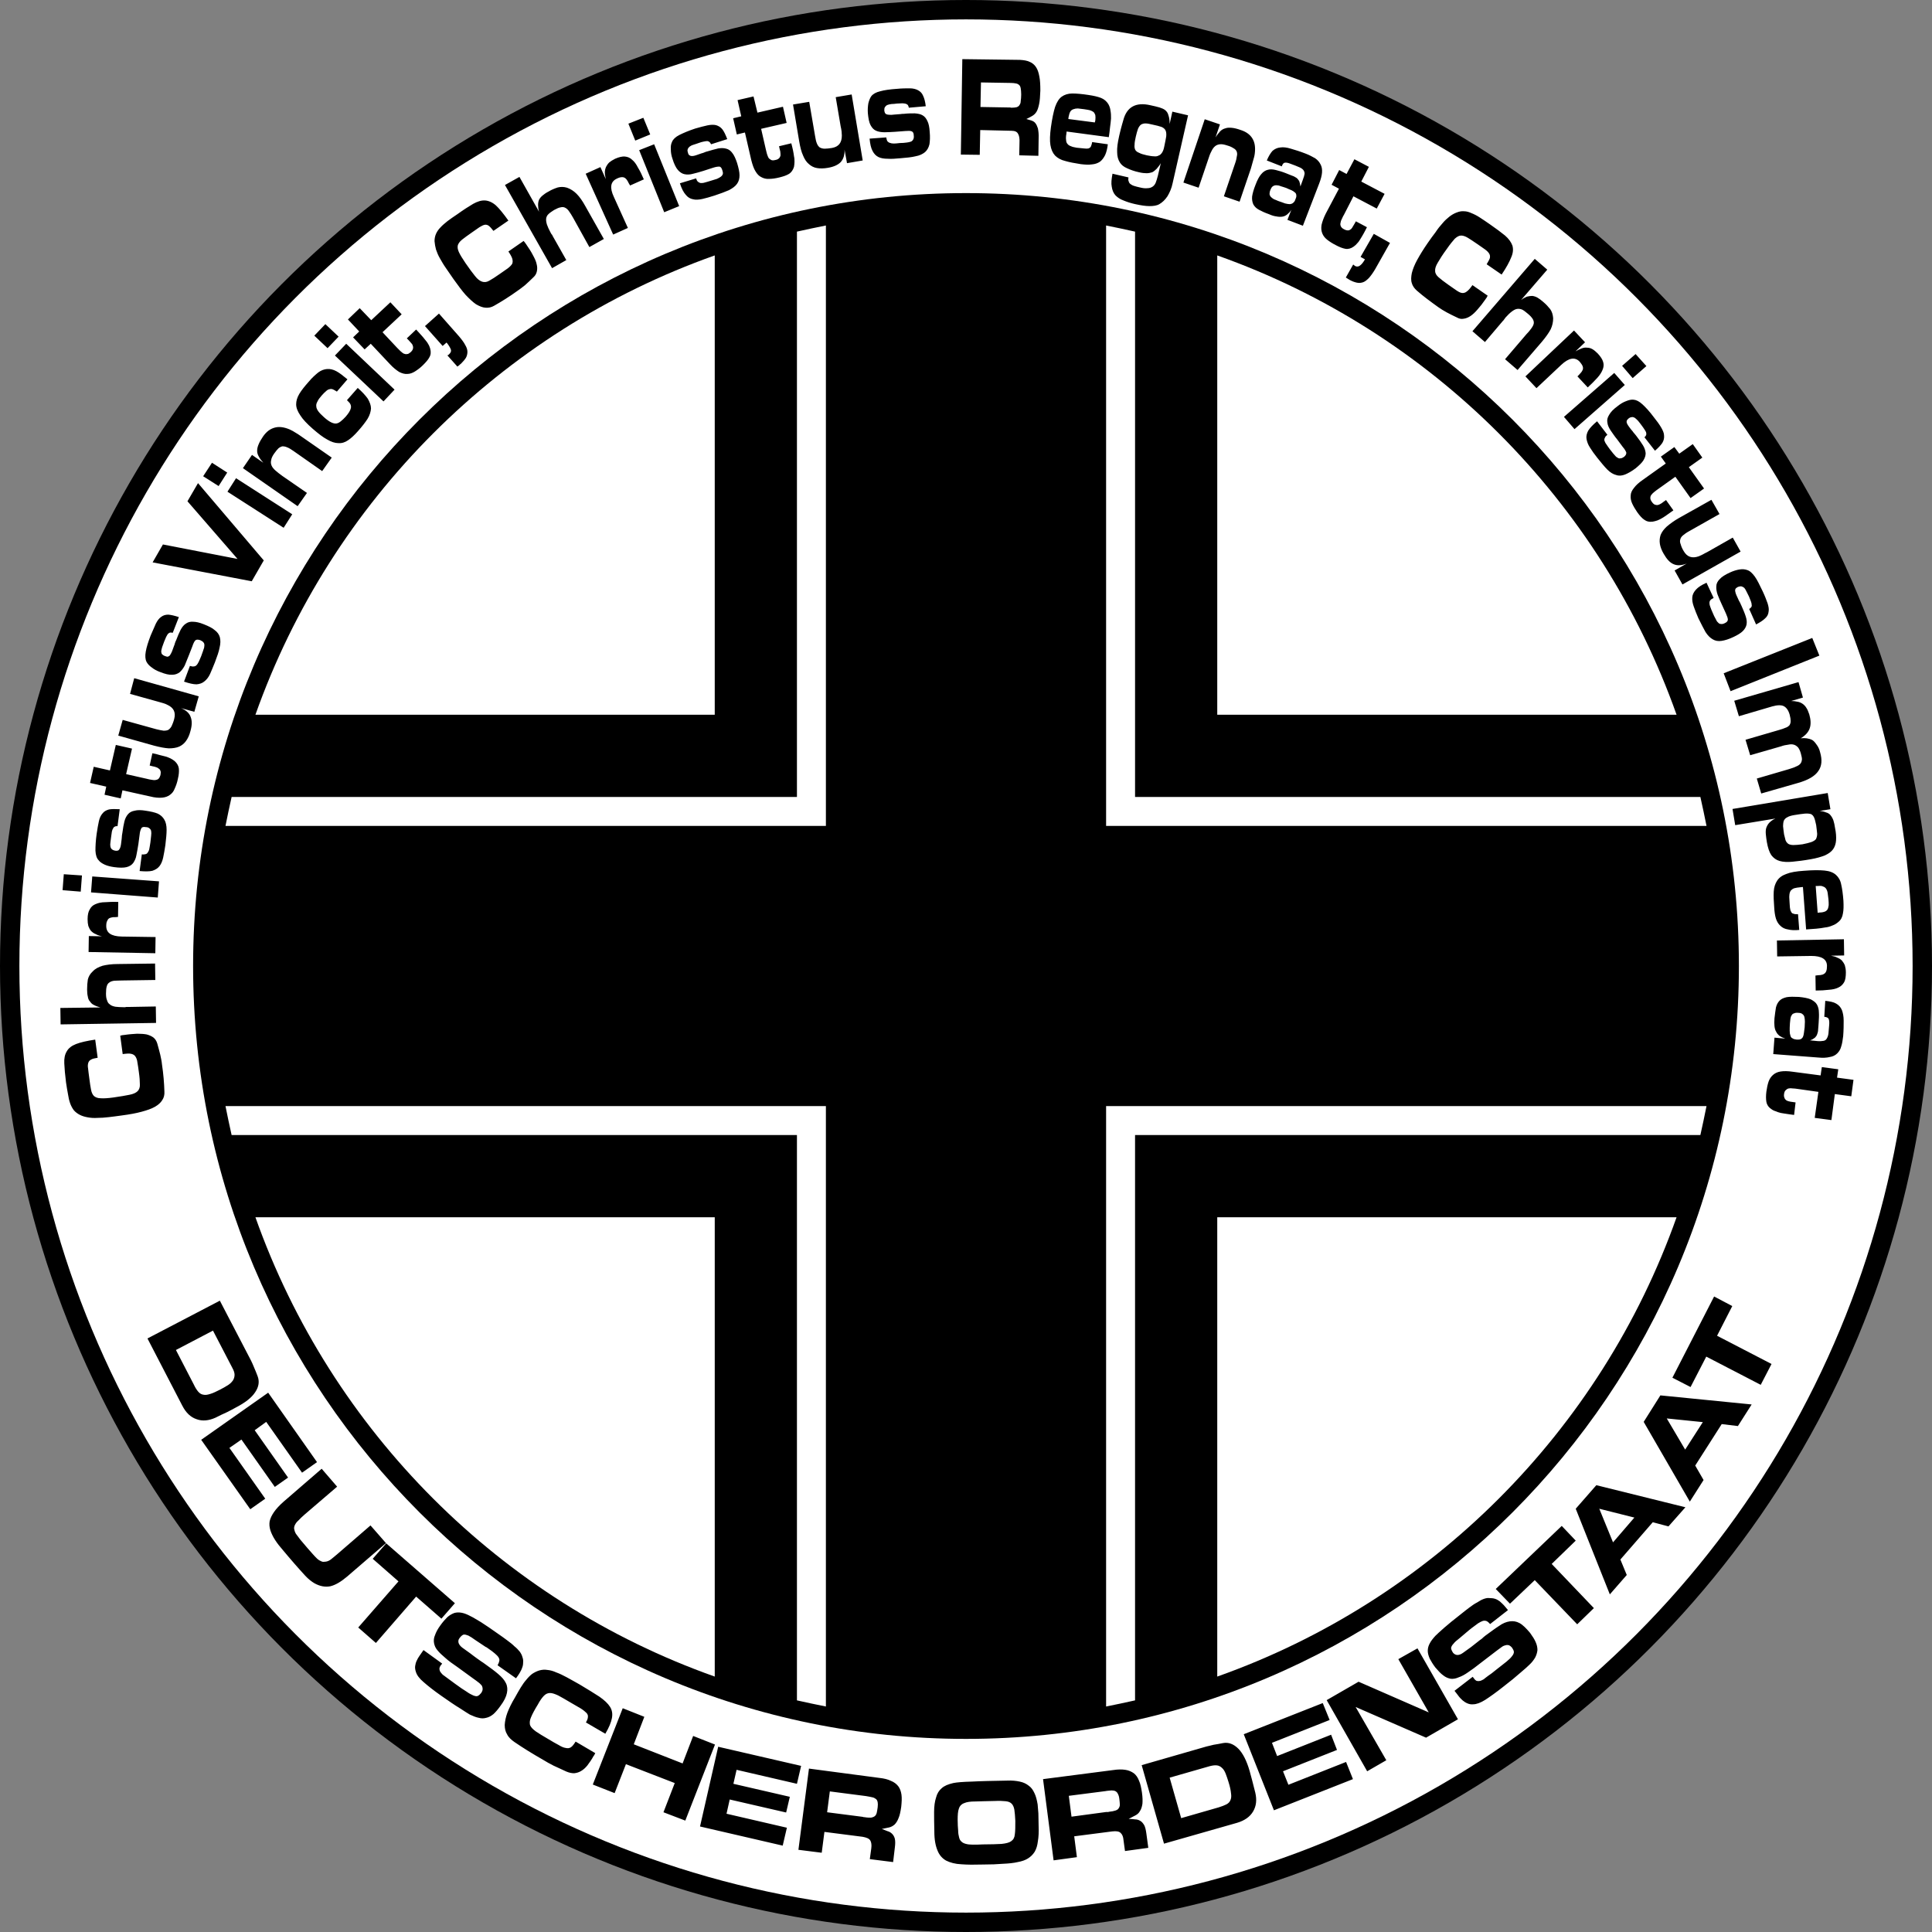 <?xml version="1.0" encoding="UTF-8" standalone="no"?>
<!-- Creator: CorelDRAW X7 -->

<svg
   xmlns:dc="http://purl.org/dc/elements/1.1/"
   xmlns:cc="http://creativecommons.org/ns#"
   xmlns:rdf="http://www.w3.org/1999/02/22-rdf-syntax-ns#"
   xmlns:svg="http://www.w3.org/2000/svg"
   xmlns="http://www.w3.org/2000/svg"
   xmlns:sodipodi="http://sodipodi.sourceforge.net/DTD/sodipodi-0.dtd"
   xmlns:inkscape="http://www.inkscape.org/namespaces/inkscape"
   xml:space="preserve"
   width="7.874in"
   height="7.874in"
   version="1.1"
   style="clip-rule:evenodd;fill-rule:evenodd;image-rendering:optimizeQuality;shape-rendering:geometricPrecision;text-rendering:geometricPrecision"
   viewBox="0 0 7874.001 7874.001"
   id="svg5244"
   inkscape:version="0.91 r13725"
   sodipodi:docname="PanOceania - Teutonic Knights - [N3] [Vyo].svg"><rect x="0" y="0" width="7874.001" height="7874.001" fill="#808080" stroke="none"/><sodipodi:namedview
     pagecolor="#ffffff"
     bordercolor="#666666"
     borderopacity="1"
     objecttolerance="10"
     gridtolerance="10"
     guidetolerance="10"
     inkscape:pageopacity="0"
     inkscape:pageshadow="2"
     inkscape:window-width="640"
     inkscape:window-height="480"
     id="namedview5266"
     showgrid="false"
     inkscape:zoom="0.23838384"
     inkscape:cx="736.83001"
     inkscape:cy="849.33005"
     inkscape:window-x="0"
     inkscape:window-y="0"
     inkscape:window-maximized="0"
     inkscape:current-layer="svg5244" /><defs
     id="defs5246"><style
       type="text/css"
       id="style5248"><![CDATA[
    .fil2 {fill:none}
    .fil0 {fill:black}
    .fil1 {fill:white}
    .fil3 {fill:black;fill-rule:nonzero}
   ]]></style></defs><g
     id="Layer_x0020_1"
     transform="translate(3937,-7063)"><circle
       class="fil0"
       cy="11000"
       r="3937"
       id="circle5252"
       cx="0"
       style="fill:#000000" /><circle
       class="fil1"
       cy="11000"
       r="3858"
       id="circle5254"
       cx="0"
       style="fill:#ffffff" /><circle
       class="fil2"
       cy="11000"
       r="3898"
       id="circle5256"
       cx="0"
       style="fill:none" /><path
       class="fil3"
       d="m -3220,12565 73,141 c 6,13 12,22 18,29 6,7 13,11 20,12 8,2 17,1 29,-3 11,-3 25,-10 41,-18 13,-7 24,-13 33,-19 9,-6 15,-13 19,-19 4,-7 6,-14 6,-22 0,-8 -3,-17 -9,-28 l -79,-152 -151,79 z m -116,-47 295,-154 127,244 c 4,8 8,17 12,27 5,11 10,24 15,37 8,21 5,43 -10,65 -14,22 -41,43 -80,63 -9,5 -20,11 -34,18 -14,6 -30,14 -48,23 -27,12 -53,15 -77,6 -24,-8 -43,-26 -58,-55 l -142,-274 z m 219,413 273,-192 199,283 -61,43 -146,-207 -47,34 136,193 -54,38 -136,-193 -49,34 146,207 -61,43 -200,-283 z m 690,349 63,72 -159,137 c -25,21 -47,34 -68,39 -21,4 -42,0 -64,-12 -12,-7 -25,-17 -38,-31 -13,-14 -27,-30 -43,-48 -17,-20 -33,-38 -46,-54 -14,-16 -25,-30 -34,-44 -9,-14 -15,-27 -19,-39 -4,-13 -5,-25 -3,-37 3,-13 9,-25 18,-38 9,-13 22,-27 39,-42 l 155,-134 63,73 -133,114 c -10,9 -19,17 -25,24 -7,6 -11,12 -14,18 -3,6 -4,12 -3,17 1,6 3,12 7,19 5,7 11,15 18,24 8,9 17,20 28,33 8,9 15,17 22,25 6,7 12,13 17,18 5,5 11,9 16,11 5,3 10,4 16,3 8,0 17,-3 25,-9 8,-6 17,-14 29,-24 l 133,-115 z m 186,290 -164,189 -72,-63 164,-188 -105,-92 55,-63 280,244 -55,63 -103,-90 z m 332,280 c 4,-7 6,-13 7,-18 1,-4 0,-9 -3,-14 -3,-5 -8,-10 -15,-16 -7,-6 -16,-13 -28,-21 -2,-1 -3,-2 -4,-3 -2,-1 -3,-2 -6,-3 -17,-11 -31,-21 -42,-28 -11,-8 -20,-14 -28,-18 -8,-3 -14,-5 -20,-4 -5,2 -10,6 -16,14 -5,6 -6,13 -4,20 2,6 7,13 15,19 11,8 22,16 32,23 10,8 20,15 28,21 6,4 11,8 17,12 6,4 11,7 16,11 21,15 39,28 54,41 14,12 25,24 31,37 6,12 7,26 4,40 -3,15 -11,32 -26,52 -10,14 -20,26 -29,34 -10,8 -19,13 -29,15 -10,3 -21,3 -31,0 -11,-2 -23,-7 -36,-13 -7,-4 -21,-13 -41,-26 -20,-12 -46,-30 -76,-51 -30,-21 -54,-40 -71,-55 -18,-15 -28,-29 -32,-42 -3,-9 -4,-17 -3,-24 1,-7 3,-15 6,-21 3,-7 7,-14 12,-21 5,-7 10,-14 16,-23 l 76,55 c -2,3 -4,6 -7,9 -2,3 -3,7 -4,10 0,4 0,7 2,12 2,4 6,9 12,15 4,2 9,7 18,13 9,7 20,15 34,25 18,13 32,23 44,30 11,8 21,13 28,16 8,3 14,4 18,2 5,-2 9,-6 14,-12 4,-6 6,-11 6,-16 0,-5 -1,-10 -4,-15 -4,-4 -8,-9 -14,-13 -6,-5 -12,-9 -19,-14 -25,-18 -47,-34 -66,-48 -19,-13 -36,-25 -49,-37 -13,-11 -24,-21 -32,-31 -8,-9 -12,-19 -14,-29 -2,-11 -1,-22 4,-33 4,-12 11,-25 22,-40 10,-14 19,-24 28,-33 9,-8 18,-13 28,-17 10,-3 20,-3 31,-1 11,2 23,7 36,14 9,4 23,13 42,24 19,12 42,28 69,47 15,10 28,20 39,28 11,8 21,16 29,24 9,7 15,14 21,21 5,7 9,14 11,22 3,8 4,16 3,23 0,7 -1,14 -4,21 -2,7 -6,14 -10,21 -4,7 -9,14 -15,22 l -75,-53 z m 360,233 c 5,-9 8,-16 8,-22 1,-6 -1,-12 -6,-17 -5,-5 -12,-11 -23,-18 -11,-6 -25,-15 -43,-25 -20,-12 -36,-21 -49,-28 -13,-6 -24,-10 -33,-10 -9,0 -17,3 -25,11 -7,7 -16,19 -25,36 -13,21 -22,38 -27,50 -6,13 -7,23 -5,33 3,9 11,17 23,26 12,8 29,19 52,32 16,10 31,18 42,24 11,7 21,11 29,12 8,2 15,1 21,-3 6,-4 12,-12 19,-23 l 80,47 c -1,2 -2,4 -3,6 -1,2 -2,4 -4,6 -8,15 -17,27 -25,38 -8,10 -17,18 -26,23 -8,5 -18,8 -28,9 -10,0 -20,-2 -32,-7 -18,-8 -36,-17 -52,-24 -16,-8 -30,-16 -43,-24 -42,-24 -81,-48 -116,-72 -13,-9 -24,-19 -30,-31 -7,-11 -10,-24 -10,-39 1,-15 4,-31 11,-50 7,-18 17,-39 31,-62 8,-15 16,-28 23,-40 8,-13 15,-23 23,-32 8,-10 16,-18 24,-24 9,-6 19,-11 29,-14 11,-3 22,-4 33,-2 11,1 23,4 36,10 14,5 28,12 43,20 16,9 33,18 52,29 33,20 60,36 81,50 20,14 35,28 43,41 9,14 11,29 8,46 -3,17 -12,39 -27,64 l -79,-46 z m 394,167 43,-112 89,35 -121,310 -89,-34 46,-119 -199,-77 -46,118 -89,-35 122,-311 88,35 -43,112 199,78 z m 71,257 74,-325 338,78 -17,73 -246,-57 -13,57 230,53 -15,64 -230,-53 -13,58 246,57 -17,73 -337,-78 z m 518,-58 140,18 c 3,0 5,1 6,1 2,1 4,1 6,1 11,2 20,2 27,2 6,-1 11,-3 15,-6 4,-3 6,-7 8,-13 1,-6 3,-13 4,-23 1,-9 1,-16 0,-21 -1,-5 -3,-10 -7,-13 -4,-3 -9,-6 -15,-7 -7,-2 -16,-3 -26,-5 l -147,-19 -11,85 z m -11,80 -11,85 -95,-12 43,-331 287,38 c 19,2 35,6 47,12 13,5 23,13 30,22 7,9 11,21 13,34 2,14 1,31 -1,50 -3,20 -6,35 -11,46 -4,11 -10,20 -16,26 -7,6 -14,10 -23,12 -9,2 -19,4 -29,6 8,3 16,6 23,9 8,2 14,6 19,11 5,5 9,12 11,20 2,9 2,21 0,36 l -7,59 -95,-12 6,-44 c 2,-14 0,-25 -4,-32 -5,-8 -15,-12 -31,-15 l -156,-20 z m 543,-49 c 0,17 1,32 2,43 0,12 2,21 4,29 2,8 5,13 10,17 4,4 10,7 18,9 7,2 17,3 28,3 11,0 25,0 41,-1 33,0 58,-1 76,-2 18,-2 31,-5 39,-11 9,-6 14,-15 15,-28 2,-13 2,-31 2,-55 -1,-19 -2,-34 -4,-46 -2,-11 -6,-19 -11,-24 -6,-6 -14,-9 -25,-10 -11,-1 -25,-2 -43,-1 -33,1 -59,1 -80,2 -20,0 -35,2 -46,7 -11,4 -18,12 -21,22 -4,11 -5,26 -5,46 z m -95,48 c -1,-31 -1,-59 -1,-81 0,-23 3,-43 8,-58 4,-16 12,-29 23,-38 11,-10 26,-16 47,-21 14,-3 39,-5 76,-6 37,-2 85,-3 144,-4 20,-1 37,1 51,4 15,3 27,9 37,17 10,7 17,17 23,30 6,12 10,28 13,46 1,9 2,21 3,36 0,15 1,32 1,52 1,25 0,45 -3,62 -2,17 -6,31 -13,43 -7,11 -16,20 -27,27 -11,7 -25,12 -42,15 -17,4 -37,6 -60,7 -23,2 -50,3 -81,3 -35,1 -64,1 -89,-1 -25,-1 -46,-7 -62,-15 -16,-9 -28,-23 -35,-41 -8,-19 -13,-44 -13,-77 z m 559,-61 141,-19 c 3,0 5,0 6,0 2,0 4,0 6,-1 11,-1 20,-3 26,-5 6,-2 11,-5 13,-9 3,-4 5,-9 5,-15 0,-6 -1,-14 -2,-23 -1,-9 -3,-16 -6,-21 -2,-5 -5,-8 -10,-11 -4,-2 -10,-3 -16,-3 -7,1 -16,1 -26,3 l -148,19 11,85 z m 11,80 11,85 -95,13 -43,-331 286,-37 c 19,-3 36,-3 49,-1 14,2 25,7 35,14 9,7 16,17 21,30 6,13 9,29 12,48 3,20 3,35 2,47 -2,12 -5,22 -10,29 -4,8 -11,14 -19,18 -8,4 -17,9 -27,14 9,0 18,1 26,2 7,0 15,2 21,6 6,3 11,9 16,17 4,7 7,19 9,34 l 8,59 -95,13 -6,-44 c -1,-14 -5,-24 -12,-30 -6,-6 -17,-8 -34,-6 l -155,20 z m 436,-74 153,-44 c 13,-4 23,-8 31,-12 8,-4 14,-10 17,-18 3,-7 4,-16 2,-28 -1,-11 -4,-26 -10,-45 -4,-13 -8,-25 -12,-35 -4,-10 -9,-18 -15,-23 -5,-5 -12,-9 -20,-10 -8,-1 -17,0 -29,3 l -164,47 47,165 z m -70,104 -91,-320 264,-76 c 8,-2 18,-4 29,-7 12,-2 25,-4 39,-7 22,-4 43,4 62,23 18,18 34,49 46,91 3,10 6,22 10,37 4,15 8,32 13,51 7,30 4,55 -9,77 -13,22 -35,37 -65,46 l -298,85 z m 448,-136 -123,-310 322,-127 28,69 -235,93 21,54 220,-87 24,62 -220,87 22,55 235,-93 28,70 -322,127 z m 585,-660 165,289 -130,75 -287,-125 125,217 -78,45 -165,-290 130,-75 286,125 -124,-217 78,-44 z m 296,-99 c -5,-6 -10,-10 -14,-12 -5,-2 -10,-2 -15,-1 -6,2 -12,5 -20,10 -7,5 -16,12 -27,20 -2,2 -4,3 -5,4 -1,1 -3,2 -5,4 -15,13 -28,24 -39,33 -10,8 -19,15 -24,22 -6,6 -9,12 -10,17 0,6 3,12 8,20 5,6 12,9 18,9 7,0 15,-3 23,-9 11,-8 22,-16 32,-23 10,-8 19,-15 28,-22 5,-4 10,-8 16,-12 5,-5 10,-9 15,-13 21,-15 39,-29 55,-39 15,-11 30,-17 44,-19 14,-2 27,0 40,7 13,7 27,21 43,40 10,14 18,26 23,38 5,11 7,22 7,32 -1,10 -4,20 -9,30 -6,10 -13,20 -24,30 -6,6 -18,17 -36,32 -18,16 -41,35 -71,58 -29,23 -53,40 -73,53 -19,12 -36,18 -49,18 -9,1 -17,-1 -24,-4 -7,-3 -13,-7 -19,-12 -5,-5 -11,-10 -16,-17 -5,-7 -11,-14 -17,-22 l 74,-57 c 2,2 4,5 7,9 2,3 5,5 8,7 3,1 7,2 12,1 5,0 11,-3 18,-7 3,-3 9,-7 18,-14 9,-6 20,-14 33,-25 17,-13 31,-24 42,-33 11,-9 18,-16 23,-23 5,-6 7,-12 7,-16 0,-5 -3,-11 -7,-17 -5,-6 -9,-9 -14,-11 -5,-1 -10,-1 -15,1 -5,1 -11,4 -17,9 -6,4 -12,9 -19,14 -24,18 -46,35 -64,49 -19,15 -35,27 -50,37 -14,10 -27,17 -39,21 -11,5 -22,7 -32,6 -11,-2 -21,-6 -31,-14 -10,-7 -20,-18 -32,-32 -10,-13 -17,-25 -23,-36 -5,-12 -8,-22 -8,-32 0,-11 3,-21 8,-30 5,-10 13,-20 23,-31 7,-7 19,-18 36,-33 17,-15 38,-32 65,-53 14,-11 26,-21 37,-29 12,-9 22,-16 32,-21 9,-6 18,-11 26,-14 8,-3 16,-5 24,-4 9,0 17,1 23,3 7,2 13,6 19,10 6,5 11,10 17,16 5,6 11,13 17,20 l -73,57 z m 251,-245 172,180 -68,66 -173,-180 -101,96 -58,-60 269,-257 57,60 -98,95 z m 337,-189 -143,-36 56,137 87,-101 z m 75,19 -132,152 26,63 -69,79 -139,-349 84,-96 363,90 -69,78 -64,-17 z m 204,-408 -147,-15 75,127 72,-112 z m 77,8 -108,169 34,59 -56,88 -188,-325 68,-108 372,37 -56,88 -66,-8 z m -19,-360 222,115 -44,85 -222,-115 -64,124 -74,-38 170,-331 74,39 -62,121 z"
       id="path5258"
       inkscape:connector-curvature="0"
       style="fill:#000000;fill-rule:nonzero" /><circle
       class="fil2"
       cy="11000"
       r="3898"
       id="circle5260"
       cx="0"
       style="fill:none" /><path
       class="fil3"
       d="m -3539,11374 c -12,2 -21,4 -26,7 -6,3 -10,7 -12,13 -2,6 -3,14 -1,24 1,11 3,24 5,40 2,19 5,34 7,46 2,11 6,20 12,26 6,5 15,9 27,9 12,1 29,0 51,-3 29,-4 51,-8 66,-11 16,-3 27,-8 34,-15 6,-6 10,-16 9,-28 0,-12 -1,-28 -4,-49 -2,-16 -4,-29 -6,-40 -1,-10 -4,-18 -8,-24 -4,-6 -9,-9 -17,-11 -8,-2 -20,-1 -35,1 l -10,-75 c 3,-1 6,-1 8,-2 3,0 6,-1 9,-1 19,-3 37,-4 52,-5 15,0 29,1 39,3 11,3 20,7 28,13 7,6 12,14 15,24 4,16 9,31 12,45 3,14 6,27 7,39 6,40 9,77 10,111 1,14 -2,26 -9,36 -6,10 -16,19 -30,27 -14,8 -32,14 -54,20 -22,6 -49,11 -80,15 -20,3 -38,5 -54,7 -17,2 -32,3 -46,3 -14,1 -27,0 -38,-2 -12,-2 -23,-5 -33,-10 -10,-5 -19,-12 -25,-19 -6,-8 -11,-17 -15,-28 -4,-11 -7,-24 -9,-38 -3,-14 -5,-30 -8,-48 -4,-31 -6,-56 -7,-77 -1,-20 2,-36 10,-49 7,-13 20,-23 38,-30 18,-7 44,-13 78,-18 l 10,74 z m -152,-203 163,-2 c -10,-3 -19,-6 -26,-10 -7,-3 -12,-8 -16,-14 -5,-5 -8,-12 -9,-20 -2,-8 -3,-18 -3,-29 0,-15 1,-29 3,-41 3,-12 9,-23 20,-33 10,-11 24,-18 40,-23 16,-4 37,-7 62,-7 l 152,-2 1,67 -136,2 c -12,0 -23,1 -31,1 -8,1 -15,3 -20,7 -5,3 -9,8 -11,16 -2,7 -3,16 -3,29 0,11 1,20 4,27 2,7 5,13 11,17 5,5 13,8 23,10 9,1 21,2 36,2 3,0 6,0 8,-1 2,0 5,0 8,0 l 113,-2 1,67 -389,6 -1,-67 z m 170,-292 c -10,-2 -19,-5 -26,-9 -8,-3 -14,-8 -19,-13 -5,-6 -8,-12 -11,-20 -2,-8 -3,-17 -3,-28 0,-17 3,-31 9,-40 5,-10 13,-17 23,-21 11,-5 24,-8 40,-8 15,-1 33,-2 53,-1 l -1,61 c -7,1 -14,1 -20,1 -6,1 -11,2 -15,4 -4,2 -7,6 -9,11 -3,5 -4,12 -4,21 0,28 20,42 63,43 l 138,2 -1,66 -272,-5 1,-65 54,1 z m -40,-244 272,20 -5,66 -272,-21 5,-65 z m -116,-9 74,5 -5,66 -74,-6 5,-65 z m 304,-123 c -3,17 -5,32 -8,45 -2,13 -7,23 -13,32 -6,8 -15,14 -27,17 -12,3 -29,3 -51,0 -14,-2 -27,-5 -38,-10 -11,-5 -20,-11 -25,-18 -8,-8 -12,-21 -13,-39 0,-18 1,-41 5,-69 3,-20 6,-38 9,-51 3,-14 8,-24 15,-32 6,-8 15,-13 26,-16 11,-2 26,-2 44,-1 l -9,69 c -5,0 -8,0 -11,2 -3,1 -5,3 -7,7 -2,3 -4,8 -5,13 -1,6 -2,13 -3,21 -1,9 -2,16 -3,23 -1,7 -1,12 0,17 1,5 3,9 6,11 3,3 8,5 14,6 5,1 9,0 12,-1 3,-2 5,-5 7,-9 2,-4 3,-9 4,-15 1,-7 2,-15 3,-24 0,-4 1,-8 1,-13 1,-4 1,-8 2,-12 2,-17 5,-32 8,-45 3,-12 8,-22 15,-30 6,-7 15,-12 27,-14 11,-3 26,-3 44,0 21,3 38,7 50,12 12,6 21,14 27,25 6,10 9,24 9,41 0,16 -2,37 -5,62 -3,20 -6,37 -9,51 -3,14 -8,26 -15,35 -7,9 -17,15 -29,19 -13,3 -30,3 -52,1 l 9,-68 c 7,1 12,0 16,-1 4,-1 7,-4 9,-8 3,-4 5,-9 6,-16 1,-7 3,-15 4,-24 1,-11 2,-20 3,-27 1,-8 1,-14 0,-19 -1,-5 -3,-8 -7,-11 -3,-3 -8,-5 -15,-5 -9,-2 -16,0 -18,5 -3,5 -6,14 -7,26 l -5,38 z m -92,-404 66,15 -24,104 84,19 c 7,2 13,3 19,4 6,1 12,2 17,1 5,-1 9,-2 12,-5 4,-4 6,-9 8,-15 1,-7 2,-13 0,-17 -1,-4 -4,-8 -8,-10 -3,-3 -8,-5 -15,-7 -6,-1 -13,-3 -21,-5 l 11,-50 c 11,2 20,4 29,7 9,2 17,4 24,6 8,2 14,5 21,8 6,3 12,7 17,11 10,9 16,20 17,31 1,12 0,25 -4,41 -3,16 -8,29 -13,40 -4,11 -11,20 -20,26 -8,6 -19,10 -32,11 -13,1 -29,0 -48,-5 l -113,-25 -7,33 -66,-15 7,-33 -66,-15 15,-66 66,15 24,-104 z m 266,-150 c 21,9 34,21 39,36 6,15 6,34 -1,58 -4,16 -10,29 -18,40 -7,10 -17,18 -28,23 -12,5 -26,7 -42,7 -17,-1 -37,-5 -60,-11 l -146,-41 18,-64 137,38 c 12,3 22,5 30,6 8,0 15,-1 20,-4 5,-4 10,-9 13,-16 3,-7 7,-16 10,-28 7,-27 -2,-46 -29,-58 -3,-2 -9,-4 -15,-6 -7,-2 -14,-4 -21,-6 l -115,-32 17,-64 263,74 -18,63 -54,-15 z m 32,-216 c -6,15 -12,29 -17,42 -6,12 -13,21 -21,28 -8,6 -18,10 -30,10 -13,1 -29,-3 -49,-11 -14,-5 -25,-11 -35,-19 -10,-7 -17,-15 -21,-23 -5,-10 -6,-24 -3,-41 3,-18 10,-40 20,-66 8,-19 15,-35 21,-48 6,-12 13,-22 22,-28 8,-6 17,-9 29,-9 11,1 25,4 43,10 l -25,64 c -4,-1 -8,-1 -11,-1 -3,1 -6,3 -8,5 -3,3 -5,8 -8,13 -2,5 -5,12 -8,19 -3,8 -6,16 -8,22 -2,6 -3,12 -4,17 0,4 1,9 3,12 3,3 7,6 13,8 5,2 9,3 12,2 3,-1 6,-3 8,-6 3,-4 5,-9 8,-15 2,-6 5,-13 8,-22 2,-4 3,-8 4,-12 2,-5 3,-9 5,-12 6,-16 12,-30 18,-42 6,-11 13,-20 21,-25 8,-6 18,-9 30,-8 11,0 26,3 43,10 20,8 35,15 45,24 11,8 18,18 21,29 3,12 3,26 -1,42 -3,17 -10,36 -19,60 -7,18 -14,34 -20,48 -6,13 -14,23 -23,30 -8,7 -19,11 -32,12 -14,0 -30,-4 -51,-11 l 24,-64 c 7,2 12,3 16,2 4,0 8,-2 11,-5 3,-3 6,-8 9,-14 3,-6 6,-14 10,-23 3,-10 7,-18 9,-26 3,-7 4,-13 4,-18 0,-5 -1,-9 -4,-12 -3,-4 -7,-6 -13,-9 -9,-3 -16,-3 -20,1 -4,4 -8,12 -12,24 l -14,36 z m 37,-701 268,315 -49,85 -404,-77 42,-73 304,59 -204,-235 43,-74 z m 155,-20 229,147 -35,55 -229,-147 35,-55 z m -98,-63 62,40 -35,55 -63,-40 36,-55 z m 209,0 c -8,-9 -14,-17 -18,-25 -5,-8 -7,-16 -7,-24 0,-8 2,-17 6,-26 4,-10 10,-20 18,-32 14,-20 29,-31 47,-36 17,-5 37,-3 61,7 9,4 18,9 27,15 9,5 18,12 27,18 l 118,82 -39,55 -117,-82 c -10,-7 -18,-12 -26,-15 -7,-3 -13,-4 -19,-4 -5,1 -11,4 -16,8 -5,5 -11,12 -18,22 -7,10 -11,19 -12,27 -2,8 -1,15 2,22 3,7 9,14 16,20 8,7 17,14 28,22 l 100,69 -38,54 -223,-155 37,-54 46,32 z m 341,-255 44,-50 c 18,16 32,31 41,44 8,14 13,27 13,40 -1,13 -5,27 -14,42 -9,14 -22,31 -39,50 -14,16 -28,29 -40,37 -13,9 -26,13 -40,12 -14,0 -29,-5 -46,-15 -17,-9 -36,-24 -58,-43 -24,-21 -41,-39 -51,-55 -11,-16 -17,-31 -17,-45 0,-14 4,-28 13,-43 9,-15 22,-31 38,-49 14,-17 28,-29 39,-38 12,-9 24,-13 36,-14 12,-1 25,2 38,9 13,7 28,19 45,33 l -43,50 c -6,-4 -12,-7 -16,-9 -5,-2 -9,-2 -13,-1 -5,1 -10,3 -15,8 -5,4 -11,10 -18,18 -8,9 -14,17 -17,24 -4,7 -6,13 -5,20 0,6 3,13 8,20 5,7 13,15 23,24 11,10 21,17 29,21 8,4 16,6 22,5 6,-1 12,-4 18,-9 6,-5 13,-11 20,-19 12,-14 19,-25 21,-35 2,-10 -2,-19 -11,-27 l -5,-5 z m -3,-230 197,187 -45,48 -198,-187 46,-48 z m -85,-80 54,51 -45,47 -54,-51 45,-47 z m 265,-89 46,49 -78,73 59,63 c 5,5 10,10 14,14 5,4 9,8 13,10 5,2 9,3 14,2 5,0 9,-3 15,-8 5,-5 8,-9 9,-14 1,-4 1,-8 -1,-13 -1,-4 -4,-8 -9,-13 -4,-5 -9,-10 -15,-16 l 38,-36 c 7,8 14,15 20,22 6,6 11,13 16,19 5,6 10,12 13,18 4,6 6,12 8,18 4,14 3,26 -3,36 -5,10 -14,20 -26,32 -11,11 -22,19 -33,26 -10,6 -20,10 -31,10 -10,1 -21,-2 -33,-8 -11,-7 -24,-17 -37,-31 l -79,-84 -25,23 -47,-49 25,-24 -46,-49 48,-46 47,49 78,-73 z m 198,46 82,93 c 11,13 20,25 25,35 6,10 9,19 9,28 0,8 -2,17 -6,24 -5,8 -12,16 -20,24 -3,2 -5,4 -8,7 -3,2 -5,4 -7,5 l -41,-46 c 2,0 3,-1 4,-1 1,-1 2,-2 3,-3 7,-6 10,-13 7,-21 -3,-7 -8,-16 -17,-27 l -16,14 -72,-81 57,-51 z m 222,-337 c -7,-9 -13,-16 -18,-20 -5,-4 -11,-6 -17,-5 -6,1 -14,5 -22,10 -9,6 -20,14 -33,23 -16,11 -28,20 -37,27 -10,8 -15,15 -18,23 -2,8 -1,17 4,28 5,11 14,26 27,45 16,23 29,41 39,53 10,13 20,20 29,23 9,3 19,2 29,-4 11,-6 25,-15 42,-27 13,-9 24,-17 33,-23 8,-6 14,-12 18,-18 3,-6 3,-13 1,-21 -2,-7 -7,-17 -16,-30 l 62,-43 c 2,2 3,4 5,6 2,2 3,5 5,7 11,16 21,31 28,45 7,13 13,25 15,36 3,11 3,21 1,30 -2,9 -6,17 -14,24 -12,12 -23,22 -34,32 -11,9 -22,17 -32,24 -32,23 -64,43 -94,60 -12,7 -23,9 -36,8 -12,-1 -24,-6 -38,-14 -13,-9 -27,-22 -43,-39 -15,-17 -31,-39 -49,-64 -12,-17 -22,-32 -31,-45 -10,-14 -17,-27 -24,-39 -7,-12 -12,-24 -16,-36 -3,-11 -5,-22 -6,-34 0,-11 2,-21 6,-30 4,-9 10,-18 18,-26 8,-9 18,-17 29,-26 12,-9 25,-18 40,-28 25,-18 47,-32 64,-42 18,-10 34,-15 49,-14 14,1 29,7 44,20 14,13 31,34 51,62 l -61,42 z m 106,-220 80,142 c -3,-10 -4,-20 -4,-27 0,-8 1,-15 4,-22 3,-6 8,-12 14,-17 6,-5 14,-11 24,-16 13,-8 26,-13 38,-17 12,-3 25,-3 38,1 14,5 27,13 39,25 12,12 24,29 36,51 l 75,133 -59,33 -66,-119 c -6,-11 -12,-20 -17,-27 -4,-6 -9,-11 -15,-14 -5,-3 -12,-4 -19,-2 -7,1 -16,5 -27,11 -9,6 -17,11 -22,16 -6,5 -9,12 -10,18 -1,7 0,15 3,25 3,9 8,20 15,33 2,3 3,5 4,7 2,1 3,3 4,6 l 56,99 -58,33 -192,-339 59,-33 z m 352,9 c -2,-10 -4,-19 -4,-27 0,-8 2,-16 5,-23 3,-6 7,-12 13,-18 6,-5 14,-10 24,-15 16,-7 29,-10 40,-9 11,1 21,5 29,13 9,7 17,18 24,32 8,13 16,29 24,48 l -56,25 c -4,-6 -7,-12 -10,-18 -3,-5 -6,-9 -10,-12 -4,-3 -8,-4 -13,-4 -6,0 -13,2 -21,6 -26,12 -30,37 -12,75 l 57,126 -60,27 -112,-248 60,-27 22,49 z m 197,-142 102,252 -61,25 -102,-253 61,-24 z m -44,-108 28,68 -61,25 -28,-69 61,-24 z m 246,216 c -16,5 -30,9 -43,12 -13,4 -25,4 -35,2 -10,-2 -19,-8 -27,-17 -8,-9 -16,-25 -22,-45 -5,-14 -7,-27 -7,-39 -1,-13 1,-23 5,-31 4,-10 14,-20 30,-28 16,-8 37,-17 64,-26 20,-6 37,-10 50,-13 14,-3 26,-3 35,-1 10,3 19,8 26,17 7,9 13,22 20,40 l -66,21 c -2,-4 -4,-7 -6,-9 -3,-2 -6,-4 -10,-4 -4,0 -9,1 -14,2 -6,1 -13,3 -21,6 -8,3 -15,5 -21,7 -7,2 -12,5 -16,8 -3,3 -6,6 -7,10 -2,4 -1,9 1,15 1,5 3,8 6,10 3,2 6,3 10,3 5,0 10,-1 16,-3 6,-2 14,-5 23,-8 4,-1 8,-2 12,-4 4,-2 8,-3 12,-4 17,-5 31,-9 44,-12 12,-2 23,-2 33,1 9,2 18,8 25,18 7,9 13,22 19,40 6,20 10,37 10,50 0,14 -3,25 -10,35 -7,10 -18,18 -33,26 -16,7 -35,14 -59,22 -19,6 -36,11 -50,14 -14,3 -27,4 -38,1 -11,-2 -21,-8 -29,-18 -9,-10 -17,-25 -24,-47 l 66,-20 c 2,6 4,11 7,13 3,3 7,5 12,6 4,0 10,0 16,-2 7,-2 15,-4 24,-7 10,-3 19,-6 26,-8 7,-3 12,-6 16,-9 4,-3 7,-7 8,-11 1,-4 0,-9 -2,-15 -3,-10 -7,-15 -13,-15 -6,0 -14,1 -26,5 l -37,12 z m 323,-261 15,66 -104,24 19,83 c 2,7 3,14 5,20 2,6 4,11 6,15 3,4 7,7 11,9 4,2 10,2 17,0 7,-1 12,-4 15,-7 3,-3 5,-7 6,-11 0,-5 0,-10 -1,-17 -2,-6 -3,-13 -5,-21 l 50,-12 c 3,11 5,20 7,29 2,9 3,17 4,24 2,8 2,16 2,23 0,7 -1,13 -2,20 -4,13 -11,23 -21,29 -10,6 -22,10 -38,14 -16,4 -30,6 -42,6 -12,1 -23,-2 -32,-7 -9,-4 -17,-12 -24,-24 -7,-11 -12,-26 -17,-45 l -26,-113 -33,8 -15,-66 33,-8 -15,-66 65,-15 16,66 104,-24 z m 251,175 c 1,22 -5,39 -16,51 -11,11 -28,19 -52,23 -17,3 -32,3 -44,1 -13,-2 -24,-8 -33,-16 -10,-8 -18,-20 -24,-35 -7,-15 -12,-35 -16,-59 l -25,-149 66,-11 24,140 c 2,12 4,22 7,29 3,8 7,13 12,17 6,3 12,5 20,5 8,0 18,-1 30,-3 27,-5 40,-21 40,-51 0,-4 -1,-10 -1,-16 -1,-7 -2,-14 -4,-22 l -20,-118 65,-11 45,269 -64,11 -10,-55 z m 208,-73 c -17,1 -32,2 -45,2 -13,0 -25,-2 -34,-6 -10,-4 -17,-12 -23,-23 -6,-11 -9,-28 -11,-49 -1,-15 0,-28 2,-40 3,-12 7,-22 12,-29 7,-9 19,-16 36,-20 18,-5 40,-8 69,-10 20,-2 38,-2 52,-2 13,0 25,3 34,8 9,5 16,12 20,22 5,10 9,25 11,43 l -69,6 c -1,-5 -2,-8 -4,-11 -2,-2 -5,-4 -8,-5 -4,-1 -9,-2 -15,-2 -6,0 -13,1 -21,1 -9,1 -16,2 -23,2 -7,1 -12,2 -17,4 -4,2 -7,5 -9,8 -3,4 -3,9 -3,15 1,5 2,9 4,11 2,3 5,4 9,5 5,1 10,1 17,1 6,-1 14,-1 23,-2 4,0 9,-1 13,-1 5,-1 9,-1 13,-1 17,-2 32,-2 45,-2 13,1 24,3 32,8 9,5 15,13 20,24 5,10 8,25 9,43 2,21 1,38 -1,51 -3,13 -9,24 -18,32 -10,8 -22,14 -39,17 -16,4 -37,6 -62,8 -20,2 -37,3 -51,2 -15,0 -28,-2 -38,-7 -10,-5 -18,-13 -24,-25 -6,-11 -10,-28 -12,-50 l 68,-5 c 1,6 2,11 4,15 3,3 6,6 10,7 5,2 10,3 17,3 7,0 15,-1 24,-2 11,0 20,-1 28,-2 7,-1 13,-2 18,-4 4,-2 7,-5 9,-9 2,-4 3,-9 2,-16 0,-9 -3,-15 -9,-17 -5,-2 -14,-2 -26,-1 l -39,3 z m 346,-101 116,2 c 2,0 4,0 5,0 1,0 3,1 5,1 9,0 16,-1 21,-2 6,-2 10,-5 12,-9 3,-4 5,-9 5,-16 1,-7 2,-16 2,-27 0,-11 -1,-19 -2,-25 -1,-6 -3,-11 -7,-14 -3,-3 -7,-5 -13,-6 -5,-1 -12,-2 -21,-2 l -121,-2 -2,100 z m -1,94 -2,101 -77,-1 6,-389 235,3 c 16,1 29,3 39,8 11,4 20,12 26,21 7,10 11,23 14,39 3,15 4,34 4,57 -1,23 -2,42 -5,55 -3,14 -6,24 -11,32 -5,8 -11,13 -18,17 -7,4 -14,8 -23,12 7,2 14,4 20,6 6,2 12,5 16,10 5,6 8,13 11,22 2,10 4,24 3,42 l -1,70 -78,-2 1,-51 c 1,-17 -1,-29 -6,-37 -4,-8 -13,-12 -26,-12 l -128,-3 z m 467,-31 2,-8 c 1,-9 1,-16 0,-22 -2,-5 -4,-10 -8,-13 -4,-3 -9,-5 -15,-7 -6,-1 -14,-3 -23,-4 -9,-1 -17,-2 -25,-3 -7,0 -13,1 -18,3 -6,2 -10,5 -13,10 -3,5 -5,12 -7,22 l -1,8 108,14 z m -116,47 c -2,10 -2,19 -1,25 0,6 2,12 6,16 3,4 8,7 14,9 6,3 13,4 23,6 12,1 22,2 30,3 8,1 14,1 18,0 5,-2 8,-4 10,-8 2,-5 4,-10 5,-18 l 64,9 c -2,18 -6,33 -11,44 -6,12 -13,21 -21,27 -9,6 -20,10 -33,11 -13,2 -28,1 -45,-1 -26,-4 -47,-8 -64,-13 -17,-4 -31,-12 -41,-22 -10,-11 -16,-25 -19,-43 -3,-18 -2,-42 2,-72 5,-36 11,-64 17,-83 7,-20 16,-34 27,-42 11,-8 26,-13 43,-13 18,0 40,2 66,6 21,3 38,7 51,12 13,5 23,14 30,25 5,9 8,18 9,28 2,10 2,20 2,31 -1,11 -2,23 -4,36 -1,12 -3,26 -5,40 l -172,-23 -1,10 z m 283,11 c -3,13 -5,24 -5,33 -1,8 0,15 3,21 3,5 8,9 16,12 7,4 18,7 31,10 11,2 21,4 29,4 7,1 14,0 19,-3 6,-2 10,-6 14,-12 4,-6 7,-14 9,-25 4,-17 6,-31 8,-41 1,-11 0,-19 -3,-25 -3,-6 -9,-11 -17,-14 -9,-3 -20,-6 -35,-9 -12,-3 -22,-5 -30,-5 -7,0 -13,2 -18,5 -5,4 -9,10 -12,17 -3,8 -6,19 -9,32 z m 149,-102 64,15 -63,277 c -4,20 -12,38 -21,53 -10,15 -21,25 -33,32 -10,6 -24,8 -40,8 -16,0 -35,-3 -58,-8 -18,-4 -34,-9 -48,-15 -14,-5 -24,-12 -33,-21 -8,-9 -13,-21 -15,-35 -3,-14 -1,-31 3,-53 l 65,15 c -1,7 -1,12 1,16 1,4 3,8 7,11 4,3 9,6 16,8 6,2 14,4 23,6 12,3 22,4 30,3 8,0 15,-2 21,-6 5,-3 10,-9 13,-16 3,-8 6,-17 9,-29 l 12,-51 c -6,10 -12,17 -17,23 -6,6 -12,11 -18,14 -7,2 -14,4 -23,4 -8,0 -19,-1 -31,-4 -19,-4 -35,-10 -48,-16 -14,-6 -24,-14 -30,-24 -7,-11 -11,-25 -11,-42 -1,-17 2,-38 8,-65 2,-8 4,-18 7,-29 3,-11 6,-23 10,-36 14,-54 51,-75 111,-61 14,3 27,6 37,9 9,3 17,6 23,11 6,5 11,12 13,21 3,8 5,20 5,35 l 11,-50 z m 176,105 c 6,-10 13,-18 19,-25 6,-6 13,-10 21,-12 8,-3 17,-3 27,-2 10,1 22,4 36,9 22,7 38,19 47,34 10,16 13,36 10,61 -1,10 -4,20 -7,30 -3,10 -6,21 -9,32 l -46,135 -64,-22 46,-135 c 4,-11 6,-21 7,-29 2,-7 1,-14 -1,-19 -2,-5 -7,-10 -13,-13 -6,-4 -14,-8 -25,-11 -12,-4 -22,-6 -30,-5 -8,1 -14,3 -20,8 -6,5 -11,12 -15,21 -5,9 -9,20 -13,33 l -39,115 -62,-21 87,-258 62,21 -18,53 z m 224,213 c -3,7 -4,13 -4,18 1,5 3,9 6,12 3,3 7,6 12,9 5,2 11,4 17,7 11,4 21,7 28,10 8,2 15,3 20,3 6,-1 10,-2 14,-6 4,-3 7,-8 9,-15 3,-6 4,-12 3,-16 0,-4 -2,-8 -6,-11 -3,-3 -8,-6 -14,-9 -5,-2 -13,-5 -21,-9 -8,-3 -16,-5 -22,-7 -7,-3 -13,-4 -18,-4 -5,0 -10,1 -14,4 -4,2 -7,7 -10,14 z m 85,82 c -5,8 -11,14 -17,19 -6,5 -13,8 -20,9 -7,1 -15,1 -24,-1 -9,-1 -19,-4 -30,-9 -17,-6 -30,-12 -41,-18 -11,-6 -18,-13 -23,-22 -4,-9 -6,-19 -5,-32 2,-13 6,-28 14,-48 7,-19 15,-34 23,-43 8,-10 18,-16 27,-18 10,-3 21,-2 33,1 12,3 26,7 41,13 9,4 18,7 25,10 7,2 13,6 18,9 4,3 8,8 11,13 2,6 4,13 5,22 l 10,-28 c 4,-10 6,-18 7,-24 0,-6 -2,-11 -5,-15 -4,-5 -10,-9 -18,-12 -9,-4 -19,-8 -33,-13 -10,-4 -18,-6 -24,-5 -5,0 -10,5 -13,15 l -61,-24 c 7,-17 15,-30 23,-39 9,-8 20,-13 32,-14 12,-2 27,0 43,5 17,5 37,11 60,20 16,6 28,13 39,19 10,7 17,15 22,25 5,9 7,20 6,33 -1,13 -5,28 -12,46 l -66,171 -63,-24 16,-41 z m 380,-65 -32,60 -95,-50 -39,76 c -4,6 -6,12 -9,18 -3,5 -4,11 -5,16 -1,4 0,9 2,13 2,4 6,8 12,11 7,4 12,5 17,5 4,0 8,-2 12,-5 3,-3 6,-7 9,-13 4,-6 7,-12 11,-19 l 45,24 c -4,9 -9,17 -13,25 -4,8 -9,15 -13,22 -4,7 -8,13 -13,18 -4,5 -9,10 -15,14 -11,8 -23,11 -34,9 -11,-2 -24,-7 -39,-15 -14,-7 -26,-15 -35,-22 -10,-8 -16,-16 -20,-26 -4,-10 -5,-21 -3,-34 3,-13 8,-28 17,-46 l 54,-102 -30,-16 31,-60 30,16 32,-60 59,31 -31,60 95,50 z m 22,200 -61,108 c -9,15 -17,26 -25,35 -8,8 -15,14 -23,17 -8,3 -17,4 -26,2 -9,-2 -18,-5 -29,-11 -3,-2 -5,-3 -8,-5 -3,-2 -6,-4 -8,-5 l 30,-53 c 1,1 2,2 3,2 1,1 2,2 3,3 8,5 16,4 22,-1 7,-5 13,-13 20,-25 l -18,-10 54,-94 66,37 z m 394,87 c 6,-10 11,-19 13,-25 1,-6 1,-12 -2,-17 -3,-6 -9,-12 -17,-18 -8,-6 -19,-13 -33,-23 -16,-11 -28,-19 -38,-25 -10,-6 -19,-9 -27,-9 -9,0 -17,5 -26,13 -8,9 -19,22 -32,41 -17,23 -29,42 -37,56 -8,13 -12,25 -11,34 0,10 5,18 14,26 9,8 22,18 39,30 13,9 24,17 33,23 9,6 16,10 23,11 7,1 14,-1 20,-6 7,-5 14,-13 23,-26 l 62,43 c -1,3 -3,5 -4,8 -2,2 -3,4 -5,7 -11,16 -22,30 -32,41 -10,12 -20,21 -29,27 -9,6 -19,10 -28,11 -9,2 -18,0 -27,-5 -15,-7 -29,-14 -42,-21 -13,-7 -24,-14 -34,-21 -32,-23 -62,-45 -88,-68 -10,-9 -17,-19 -20,-30 -4,-12 -3,-26 0,-41 4,-16 11,-34 22,-54 11,-20 25,-43 43,-69 11,-16 22,-31 32,-44 9,-14 19,-26 28,-36 9,-11 18,-19 28,-27 9,-7 19,-13 30,-17 10,-4 20,-6 30,-5 10,0 20,3 31,8 10,4 22,10 34,18 12,8 26,17 40,27 26,18 46,33 62,46 15,13 25,27 30,41 4,14 3,30 -5,48 -7,18 -20,42 -39,70 l -61,-42 z m 247,22 -107,124 c 9,-7 17,-11 24,-14 8,-2 15,-3 22,-3 7,1 14,3 21,7 7,4 15,10 23,17 12,10 21,20 29,30 7,10 11,22 12,37 0,15 -3,30 -10,45 -8,15 -20,32 -36,51 l -99,115 -51,-44 88,-103 c 9,-9 15,-17 20,-24 5,-7 8,-13 9,-19 1,-6 -1,-13 -5,-19 -4,-6 -10,-13 -20,-21 -8,-7 -16,-13 -22,-16 -7,-3 -14,-4 -21,-3 -7,1 -14,5 -22,11 -8,6 -16,14 -26,25 -2,3 -3,5 -5,7 -1,1 -2,4 -5,6 l -73,86 -51,-44 254,-295 51,44 z m 115,333 c 9,-5 17,-9 25,-12 8,-3 15,-4 22,-3 8,0 15,2 22,6 7,4 14,10 22,18 12,13 19,24 22,35 3,10 2,21 -3,32 -4,10 -11,21 -22,33 -10,11 -23,24 -38,38 l -42,-45 c 5,-5 10,-10 14,-15 4,-4 6,-9 8,-13 1,-5 1,-9 -1,-14 -2,-5 -6,-11 -12,-18 -19,-20 -44,-16 -75,13 l -101,95 -45,-48 198,-187 45,48 -39,37 z m 201,137 -205,180 -43,-50 205,-179 43,49 z m 88,-77 -56,49 -43,-50 55,-48 44,49 z m -119,299 c -11,-13 -19,-26 -27,-37 -7,-11 -12,-21 -13,-32 -2,-10 0,-20 7,-31 6,-11 17,-23 35,-36 11,-9 23,-16 34,-20 12,-5 22,-7 31,-6 11,1 23,7 36,19 13,12 29,29 46,52 13,16 23,30 30,42 7,12 12,23 12,33 1,10 -1,20 -7,30 -6,9 -16,20 -30,32 l -43,-55 c 4,-3 6,-6 7,-9 1,-3 1,-6 0,-10 -1,-4 -4,-8 -7,-13 -3,-5 -7,-10 -12,-17 -5,-7 -10,-13 -14,-18 -5,-5 -9,-9 -13,-12 -4,-2 -8,-4 -12,-3 -4,0 -9,2 -13,5 -5,4 -7,7 -8,10 -1,3 -1,6 1,11 2,4 4,8 8,13 4,6 9,12 15,19 2,3 5,7 8,10 3,4 6,7 8,10 11,14 19,26 26,37 7,11 10,22 11,32 0,10 -3,19 -9,29 -6,10 -17,20 -31,32 -17,13 -32,21 -44,26 -13,5 -25,6 -36,2 -12,-3 -24,-10 -36,-22 -12,-12 -25,-28 -41,-48 -12,-15 -22,-29 -30,-42 -8,-12 -12,-24 -14,-35 -2,-11 1,-23 7,-34 7,-11 19,-24 36,-38 l 42,55 c -5,4 -9,8 -10,12 -2,3 -3,7 -2,12 2,5 4,10 8,15 4,6 8,12 14,20 7,8 12,16 17,21 5,6 9,11 14,13 4,3 8,4 12,3 5,0 9,-2 15,-6 7,-6 10,-12 9,-18 -2,-5 -6,-13 -14,-22 l -23,-31 z m 354,200 -55,39 -62,-87 -70,50 c -6,4 -11,8 -16,12 -5,4 -9,8 -12,12 -3,4 -4,8 -4,13 0,4 2,10 6,15 4,6 8,10 13,12 4,1 8,2 12,1 5,-1 10,-4 15,-7 5,-4 11,-8 18,-13 l 30,42 c -9,6 -17,12 -24,17 -7,5 -14,10 -21,14 -6,4 -13,7 -20,10 -6,2 -13,4 -19,5 -14,2 -26,-1 -35,-8 -9,-6 -18,-16 -28,-30 -9,-13 -16,-25 -21,-36 -5,-11 -7,-22 -6,-32 0,-11 5,-21 13,-31 8,-11 20,-22 36,-33 l 94,-67 -20,-28 55,-39 20,27 55,-39 39,55 -55,39 62,87 z m -71,306 c -21,8 -39,9 -54,2 -14,-6 -27,-20 -39,-41 -9,-15 -14,-29 -16,-41 -2,-13 -1,-25 3,-37 5,-12 13,-23 25,-34 13,-11 29,-23 50,-35 l 132,-74 33,58 -124,70 c -11,6 -19,12 -25,17 -6,5 -10,11 -11,17 -2,6 -1,13 2,20 2,8 6,17 12,27 14,24 34,31 62,21 4,-2 9,-4 15,-7 6,-3 12,-7 19,-10 l 104,-59 32,57 -237,134 -32,-57 49,-28 z m 144,168 c -7,-15 -13,-29 -18,-42 -4,-12 -6,-24 -5,-34 0,-10 5,-20 14,-29 8,-9 22,-18 42,-27 13,-6 26,-10 38,-12 12,-2 23,-1 31,2 11,3 21,12 32,27 10,14 20,35 32,60 9,19 15,35 20,49 4,13 6,24 4,34 -1,11 -6,20 -14,27 -8,8 -20,16 -37,25 l -28,-63 c 3,-2 6,-5 8,-7 2,-3 3,-6 2,-10 0,-4 -1,-9 -3,-14 -2,-6 -5,-12 -8,-20 -4,-8 -7,-14 -10,-20 -3,-7 -6,-11 -9,-15 -4,-3 -7,-5 -11,-6 -4,-1 -9,0 -15,2 -5,3 -8,5 -10,8 -1,3 -2,6 -1,10 1,5 2,10 5,16 3,6 6,13 10,22 2,3 4,7 6,11 2,4 3,8 5,11 7,16 13,30 17,43 4,12 5,23 3,33 -2,9 -7,18 -15,26 -8,8 -21,16 -38,24 -19,9 -35,14 -49,16 -13,2 -25,0 -35,-6 -11,-6 -21,-16 -30,-30 -8,-15 -18,-33 -29,-56 -8,-18 -14,-34 -19,-48 -5,-14 -7,-26 -6,-38 1,-11 6,-21 15,-31 9,-10 23,-19 43,-28 l 29,62 c -6,3 -11,6 -13,9 -3,3 -4,7 -4,12 0,5 1,10 4,17 2,6 5,13 9,22 4,10 8,18 12,25 3,7 6,12 10,15 3,4 7,6 11,6 5,1 10,0 16,-3 9,-4 13,-9 13,-15 0,-5 -3,-14 -8,-25 l -16,-35 z m 397,207 -362,145 -28,-73 361,-144 29,72 z m -282,406 -19,-63 137,-40 c 11,-3 19,-6 26,-9 7,-2 12,-6 16,-10 3,-5 5,-10 5,-17 0,-7 -1,-15 -4,-26 -5,-18 -13,-29 -24,-35 -10,-5 -26,-5 -47,1 l -136,40 -19,-63 262,-76 18,63 -48,14 c 9,0 18,1 26,3 7,1 14,4 20,8 6,4 12,10 16,17 5,7 8,16 12,27 6,21 7,40 2,55 -5,16 -17,30 -37,42 9,-1 16,-1 24,0 7,1 15,3 23,7 5,3 11,9 17,18 7,9 12,19 15,32 9,31 7,56 -7,76 -14,21 -41,37 -83,49 l -150,43 -18,-61 130,-38 c 12,-4 23,-7 30,-11 8,-3 14,-7 18,-12 4,-5 5,-10 6,-17 0,-7 -2,-15 -5,-26 -3,-10 -7,-18 -11,-23 -5,-5 -10,-9 -17,-11 -7,-2 -14,-2 -23,0 -9,1 -19,3 -30,7 l -125,36 z m 269,285 c -3,-13 -5,-23 -8,-30 -3,-7 -7,-12 -13,-15 -6,-2 -15,-3 -26,-2 -11,1 -25,3 -43,6 -12,2 -22,5 -28,9 -7,3 -11,8 -14,14 -2,6 -3,14 -3,22 1,9 2,20 4,33 2,9 4,17 6,24 2,6 6,11 11,15 5,3 12,5 21,5 9,0 21,-1 37,-3 15,-3 27,-6 36,-9 8,-3 15,-7 19,-12 3,-6 5,-13 5,-22 -1,-9 -2,-21 -4,-35 z m 14,-58 c 11,1 19,3 26,6 8,2 14,6 18,11 5,6 9,13 12,21 3,9 5,19 7,32 4,19 5,36 4,50 -1,14 -5,26 -12,36 -7,10 -18,18 -33,25 -15,6 -35,12 -59,16 -28,5 -53,8 -74,10 -20,2 -38,1 -52,-3 -14,-4 -25,-12 -34,-24 -8,-12 -14,-30 -18,-53 -2,-11 -3,-21 -4,-30 -1,-9 -1,-18 1,-26 2,-7 6,-15 12,-22 6,-6 14,-13 26,-18 l -164,27 -11,-66 388,-65 11,66 -44,7 z m -8,415 8,-1 c 10,0 17,-2 22,-4 5,-2 9,-6 11,-10 2,-4 3,-10 4,-16 0,-7 0,-15 -1,-24 -1,-9 -2,-17 -3,-24 -1,-8 -3,-13 -6,-18 -3,-5 -7,-8 -13,-10 -5,-3 -13,-3 -22,-2 l -8,0 8,109 z m -70,-104 c -10,1 -18,2 -25,4 -6,2 -10,5 -14,9 -3,4 -5,9 -6,16 -1,6 -1,14 0,24 1,12 1,22 2,30 1,7 2,13 5,17 2,5 5,7 10,8 4,2 10,2 18,2 l 5,64 c -18,2 -34,1 -46,-2 -13,-2 -23,-7 -31,-15 -8,-7 -14,-17 -18,-29 -4,-13 -6,-28 -7,-45 -2,-25 -3,-47 -2,-65 1,-18 6,-33 14,-45 8,-12 20,-21 37,-27 17,-7 41,-11 71,-13 36,-3 65,-3 85,-1 21,2 36,8 47,18 10,9 18,22 21,39 4,17 7,39 9,66 1,20 1,38 -2,52 -2,14 -8,26 -18,34 -8,7 -16,12 -25,15 -9,4 -19,7 -30,8 -11,2 -23,4 -36,5 -12,1 -26,2 -41,3 l -13,-173 -10,1 z m 124,279 c 10,2 19,4 26,8 8,3 14,7 19,12 5,6 9,12 12,20 2,7 4,17 4,28 0,17 -2,31 -7,40 -6,10 -13,17 -24,22 -10,5 -23,8 -39,9 -15,2 -33,3 -53,3 l -1,-61 c 7,-1 14,-2 20,-2 6,-1 11,-2 15,-5 4,-2 7,-6 9,-11 2,-5 3,-12 3,-21 0,-28 -22,-41 -64,-41 l -139,2 -1,-65 273,-5 1,66 -54,1 z m -132,233 c -8,-1 -14,0 -18,2 -5,1 -8,4 -10,8 -3,4 -4,8 -5,14 -1,6 -1,12 -2,19 -1,12 -1,22 -1,30 0,8 1,14 3,20 1,5 4,9 9,11 4,3 9,4 17,5 7,0 12,0 16,-2 4,-2 7,-5 9,-9 2,-4 3,-9 4,-16 1,-6 2,-14 3,-23 0,-9 1,-16 1,-23 0,-8 -1,-14 -2,-19 -1,-5 -4,-9 -8,-12 -3,-3 -9,-5 -16,-5 z m -54,105 c -9,-3 -17,-7 -23,-11 -6,-5 -11,-10 -14,-17 -4,-6 -6,-14 -7,-23 -1,-9 -1,-19 0,-32 2,-17 4,-32 6,-44 3,-12 8,-21 15,-28 7,-7 16,-11 29,-14 12,-2 29,-2 49,-1 21,2 37,5 49,10 11,6 20,12 25,21 5,9 8,20 8,32 1,13 0,27 -1,43 -1,10 -1,19 -2,26 0,8 -2,15 -4,20 -2,6 -5,10 -9,14 -5,4 -11,8 -20,11 l 30,3 c 11,1 19,0 25,-1 6,-1 10,-4 13,-9 3,-5 6,-12 7,-21 1,-9 2,-20 3,-35 1,-11 0,-19 -2,-24 -2,-5 -8,-8 -18,-9 l 4,-65 c 19,2 34,5 44,11 11,6 19,15 24,27 4,11 7,25 7,43 0,17 0,38 -2,63 -2,16 -4,30 -8,42 -3,12 -9,21 -16,28 -8,8 -18,13 -31,15 -12,3 -28,4 -47,2 l -183,-14 5,-67 44,4 z m 188,332 -68,-9 15,-106 -85,-12 c -7,-1 -14,-2 -20,-2 -6,-1 -11,-1 -16,0 -5,1 -9,4 -12,7 -4,3 -6,9 -7,16 -1,7 0,12 2,16 1,4 4,7 8,10 4,2 9,4 16,5 6,1 13,2 21,3 l -6,51 c -11,-1 -21,-3 -29,-4 -9,-1 -17,-3 -25,-4 -8,-2 -15,-4 -21,-7 -7,-2 -13,-5 -18,-9 -12,-8 -18,-18 -20,-29 -2,-12 -2,-26 0,-42 2,-15 5,-29 9,-41 4,-11 10,-20 18,-27 8,-7 18,-12 31,-14 13,-2 29,-2 49,1 l 114,15 5,-34 67,9 -5,34 67,9 -9,67 -67,-9 -14,106 z"
       id="path5262"
       inkscape:connector-curvature="0"
       style="fill:#000000;fill-rule:nonzero" /><path
       class="fil0"
       d="m 0,7850 c 1739,0 3150,1411 3150,3150 0,1739 -1411,3150 -3150,3150 -1739,0 -3150,-1411 -3150,-3150 0,-1739 1411,-3150 3150,-3150 z m -1024,6046 0,-1872 -1872,0 c 309,872 1000,1563 1872,1872 z m -1969,-2207 2304,0 0,2304 c 39,9 79,17 118,25 l 0,-2388 0,-59 -59,0 -2388,0 c 8,39 16,79 25,118 z m -25,-1260 2388,0 59,0 0,-59 0,-2388 c -39,8 -79,16 -118,25 l 0,2304 -2304,0 c -9,39 -17,79 -25,118 z m 3589,-2447 0,2388 0,59 59,0 2388,0 c -8,-39 -16,-79 -25,-118 l -2304,0 0,-2304 c -39,-9 -79,-17 -118,-25 z m 2447,3589 -2388,0 -59,0 0,59 0,2388 c 39,-8 79,-16 118,-25 l 0,-2304 2304,0 c 9,-39 17,-79 25,-118 z m -5914,-1595 1872,0 0,-1872 c -872,309 -1563,1000 -1872,1872 z m 3920,-1872 0,1872 1872,0 C 2587,9104 1896,8413 1024,8104 Z m 1872,3920 -1872,0 0,1872 c 872,-309 1563,-1000 1872,-1872 z"
       id="path5264"
       inkscape:connector-curvature="0"
       style="fill:#000000" /></g></svg>